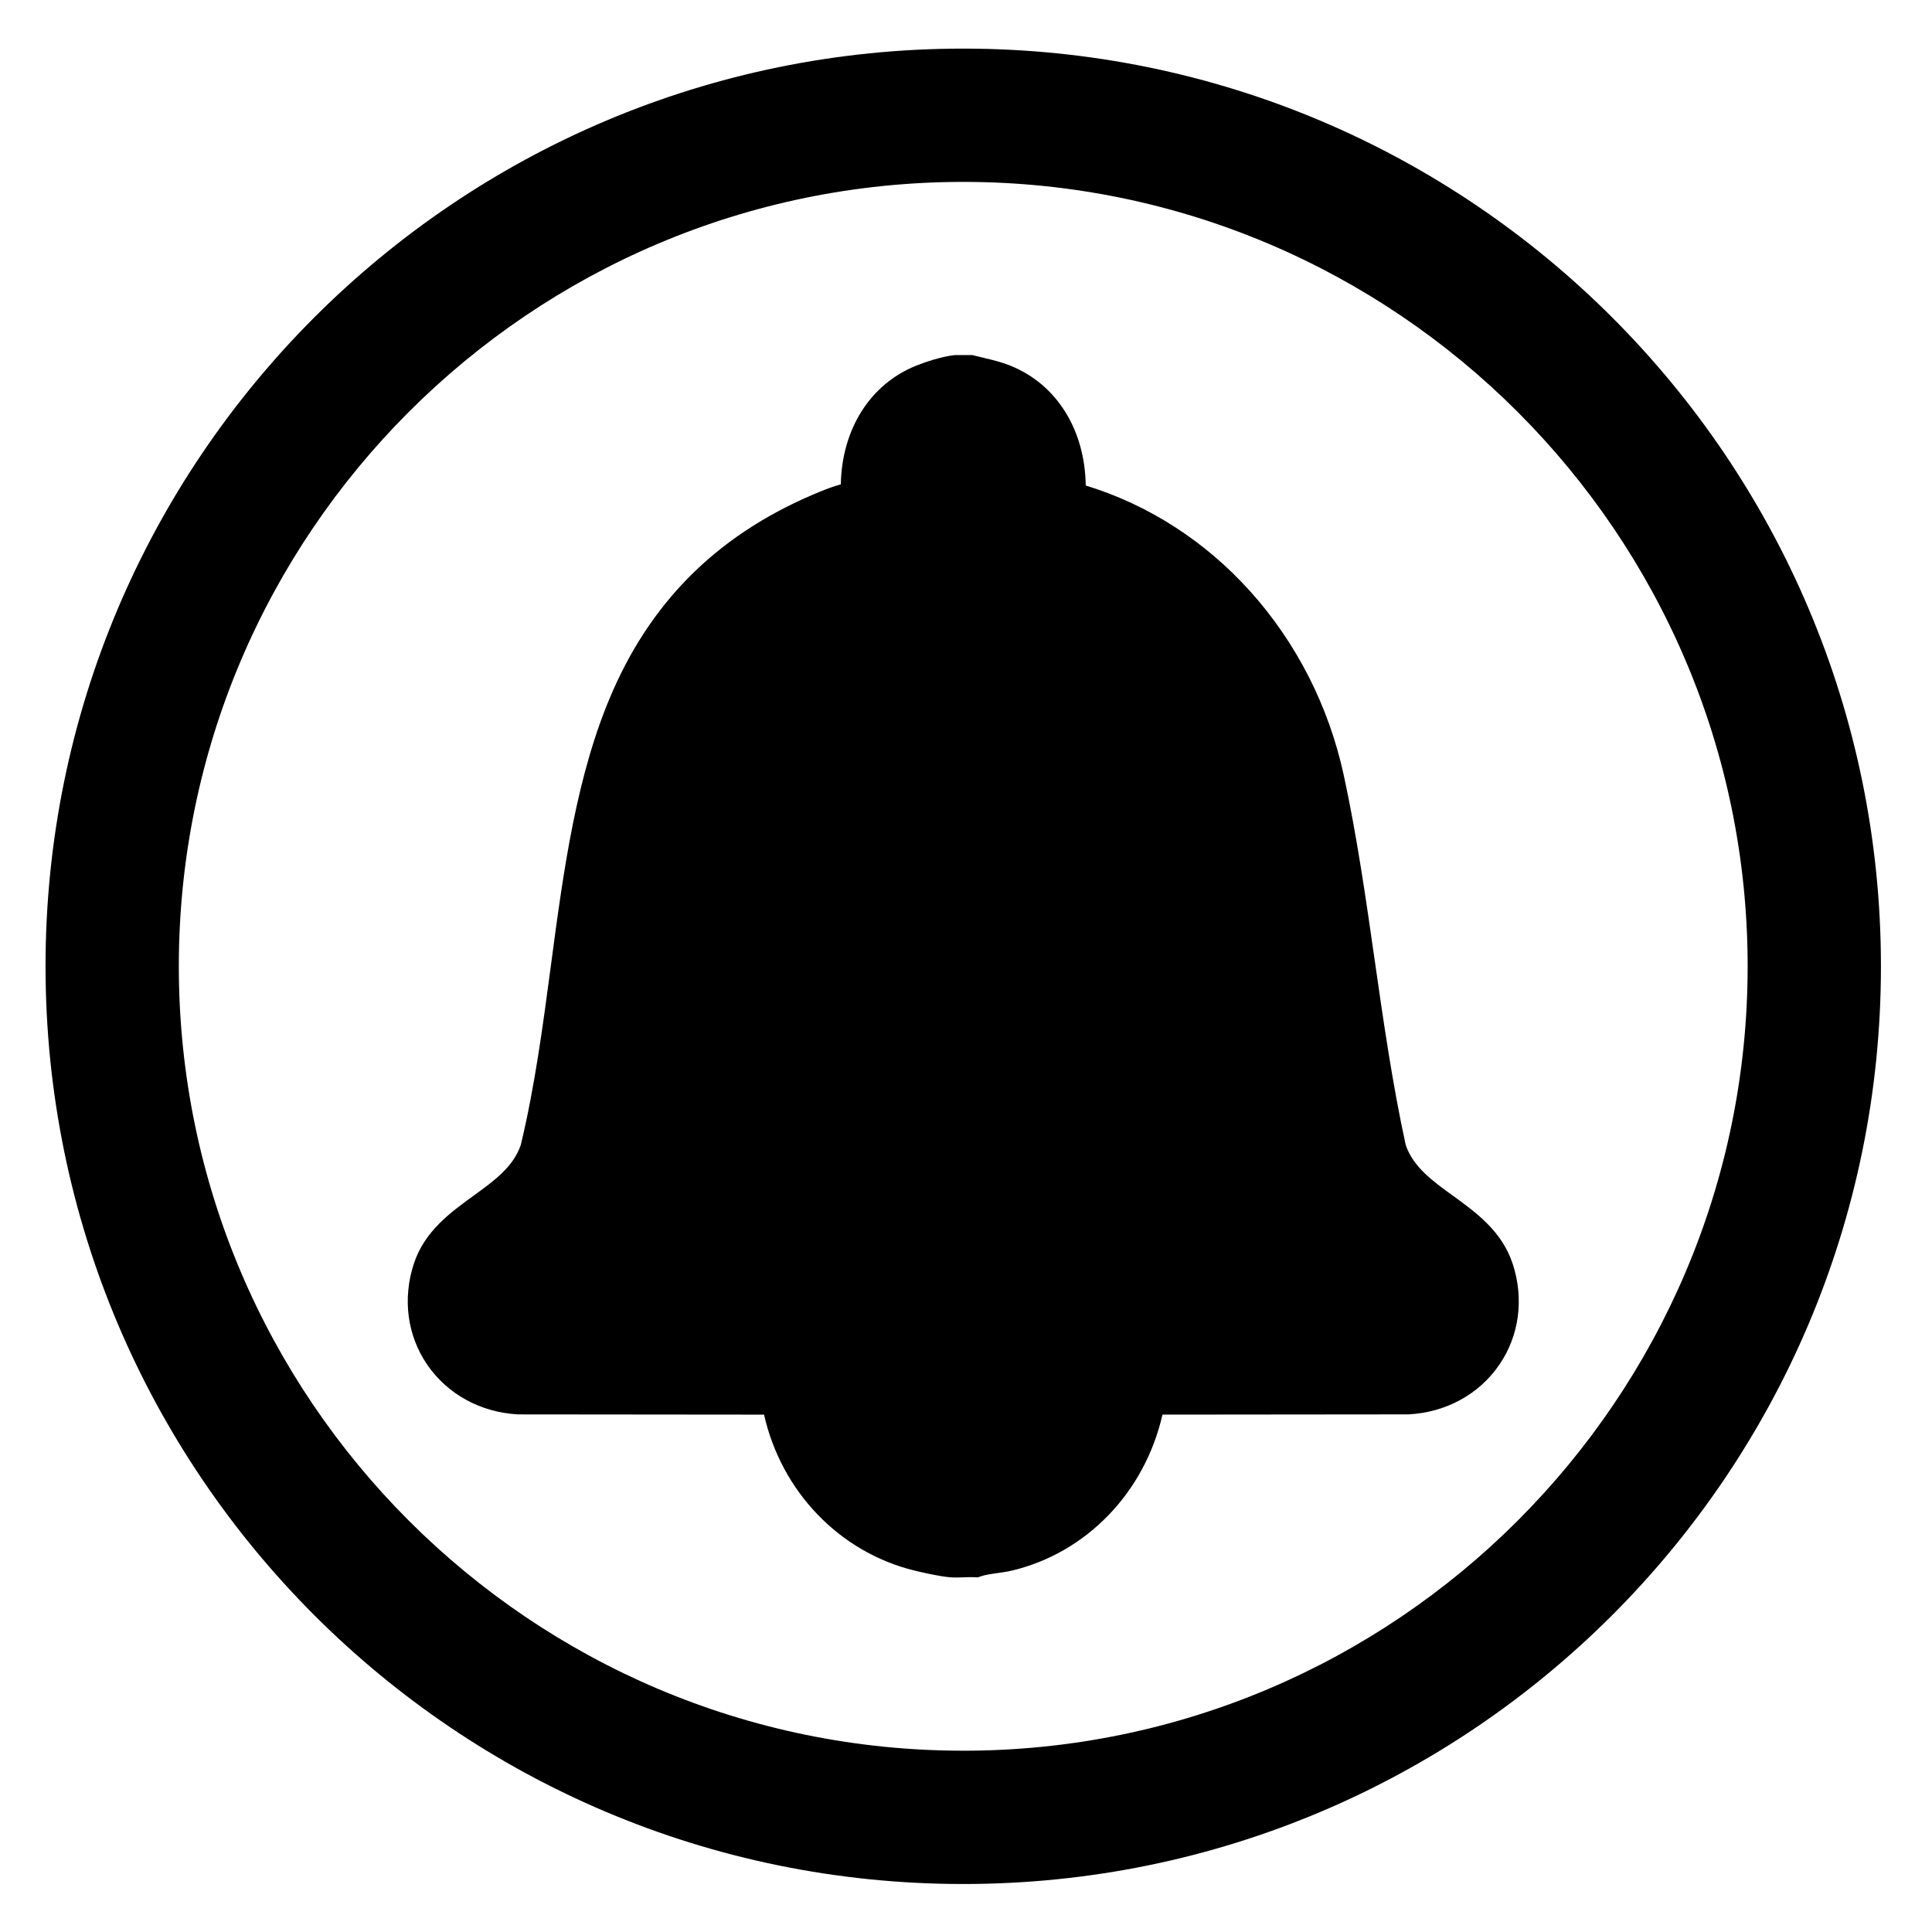 <?xml version="1.0" encoding="UTF-8"?>
<svg id="Layer_1" xmlns="http://www.w3.org/2000/svg" width="100" height="100"
    viewBox="0 0 100 100">
    <path
        d="M49.857,2.516C23.624,2.516,2.357,23.782,2.357,50.016s21.266,47.5,47.5,47.5,47.5-21.266,47.5-47.5S76.091,2.516,49.857,2.516ZM49.857,90.616c-22.387,0-40.601-18.213-40.601-40.601S27.47,9.415,49.857,9.415s40.601,18.213,40.601,40.601-18.213,40.601-40.601,40.601Z" />
    <path
        d="M78.297,65.418c-.55-1.686-1.897-2.661-3.085-3.521-1.063-.769-2.067-1.496-2.452-2.632-.684-3.133-1.155-6.417-1.61-9.593-.453-3.16-.92-6.427-1.6-9.559-.771-3.551-2.44-6.833-4.826-9.491-2.342-2.608-5.281-4.499-8.527-5.492-.04-2.886-1.501-5.234-3.894-6.2-.481-.194-.931-.3-1.367-.403-.168-.04-.339-.08-.515-.126l-.083-.022h-.876l-.071.004c-.627.068-1.458.337-1.979.547-2.377.959-3.835,3.282-3.893,6.142-.372.096-.735.237-1.063.371-5.08,2.074-8.59,5.445-10.731,10.305-1.89,4.29-2.562,9.343-3.211,14.23-.41,3.083-.833,6.27-1.557,9.28-.384,1.139-1.39,1.867-2.454,2.638-1.188.86-2.535,1.835-3.085,3.521-.591,1.813-.337,3.716.697,5.222,1.053,1.533,2.768,2.469,4.706,2.57l12.726.012c.898,3.982,3.901,7.119,7.782,8.07.277.068,1.224.293,1.812.345.125.011.248.015.369.015.139,0,.276-.005.41-.01.199-.007.386-.014.557-.004l.135.008.127-.045c.252-.089.549-.13.863-.174.253-.035.514-.071.783-.135,3.87-.924,6.874-4.062,7.784-8.071l12.694-.012h.032c1.936-.098,3.651-1.03,4.703-2.56,1.038-1.508,1.293-3.415.7-5.233Z" />
</svg>